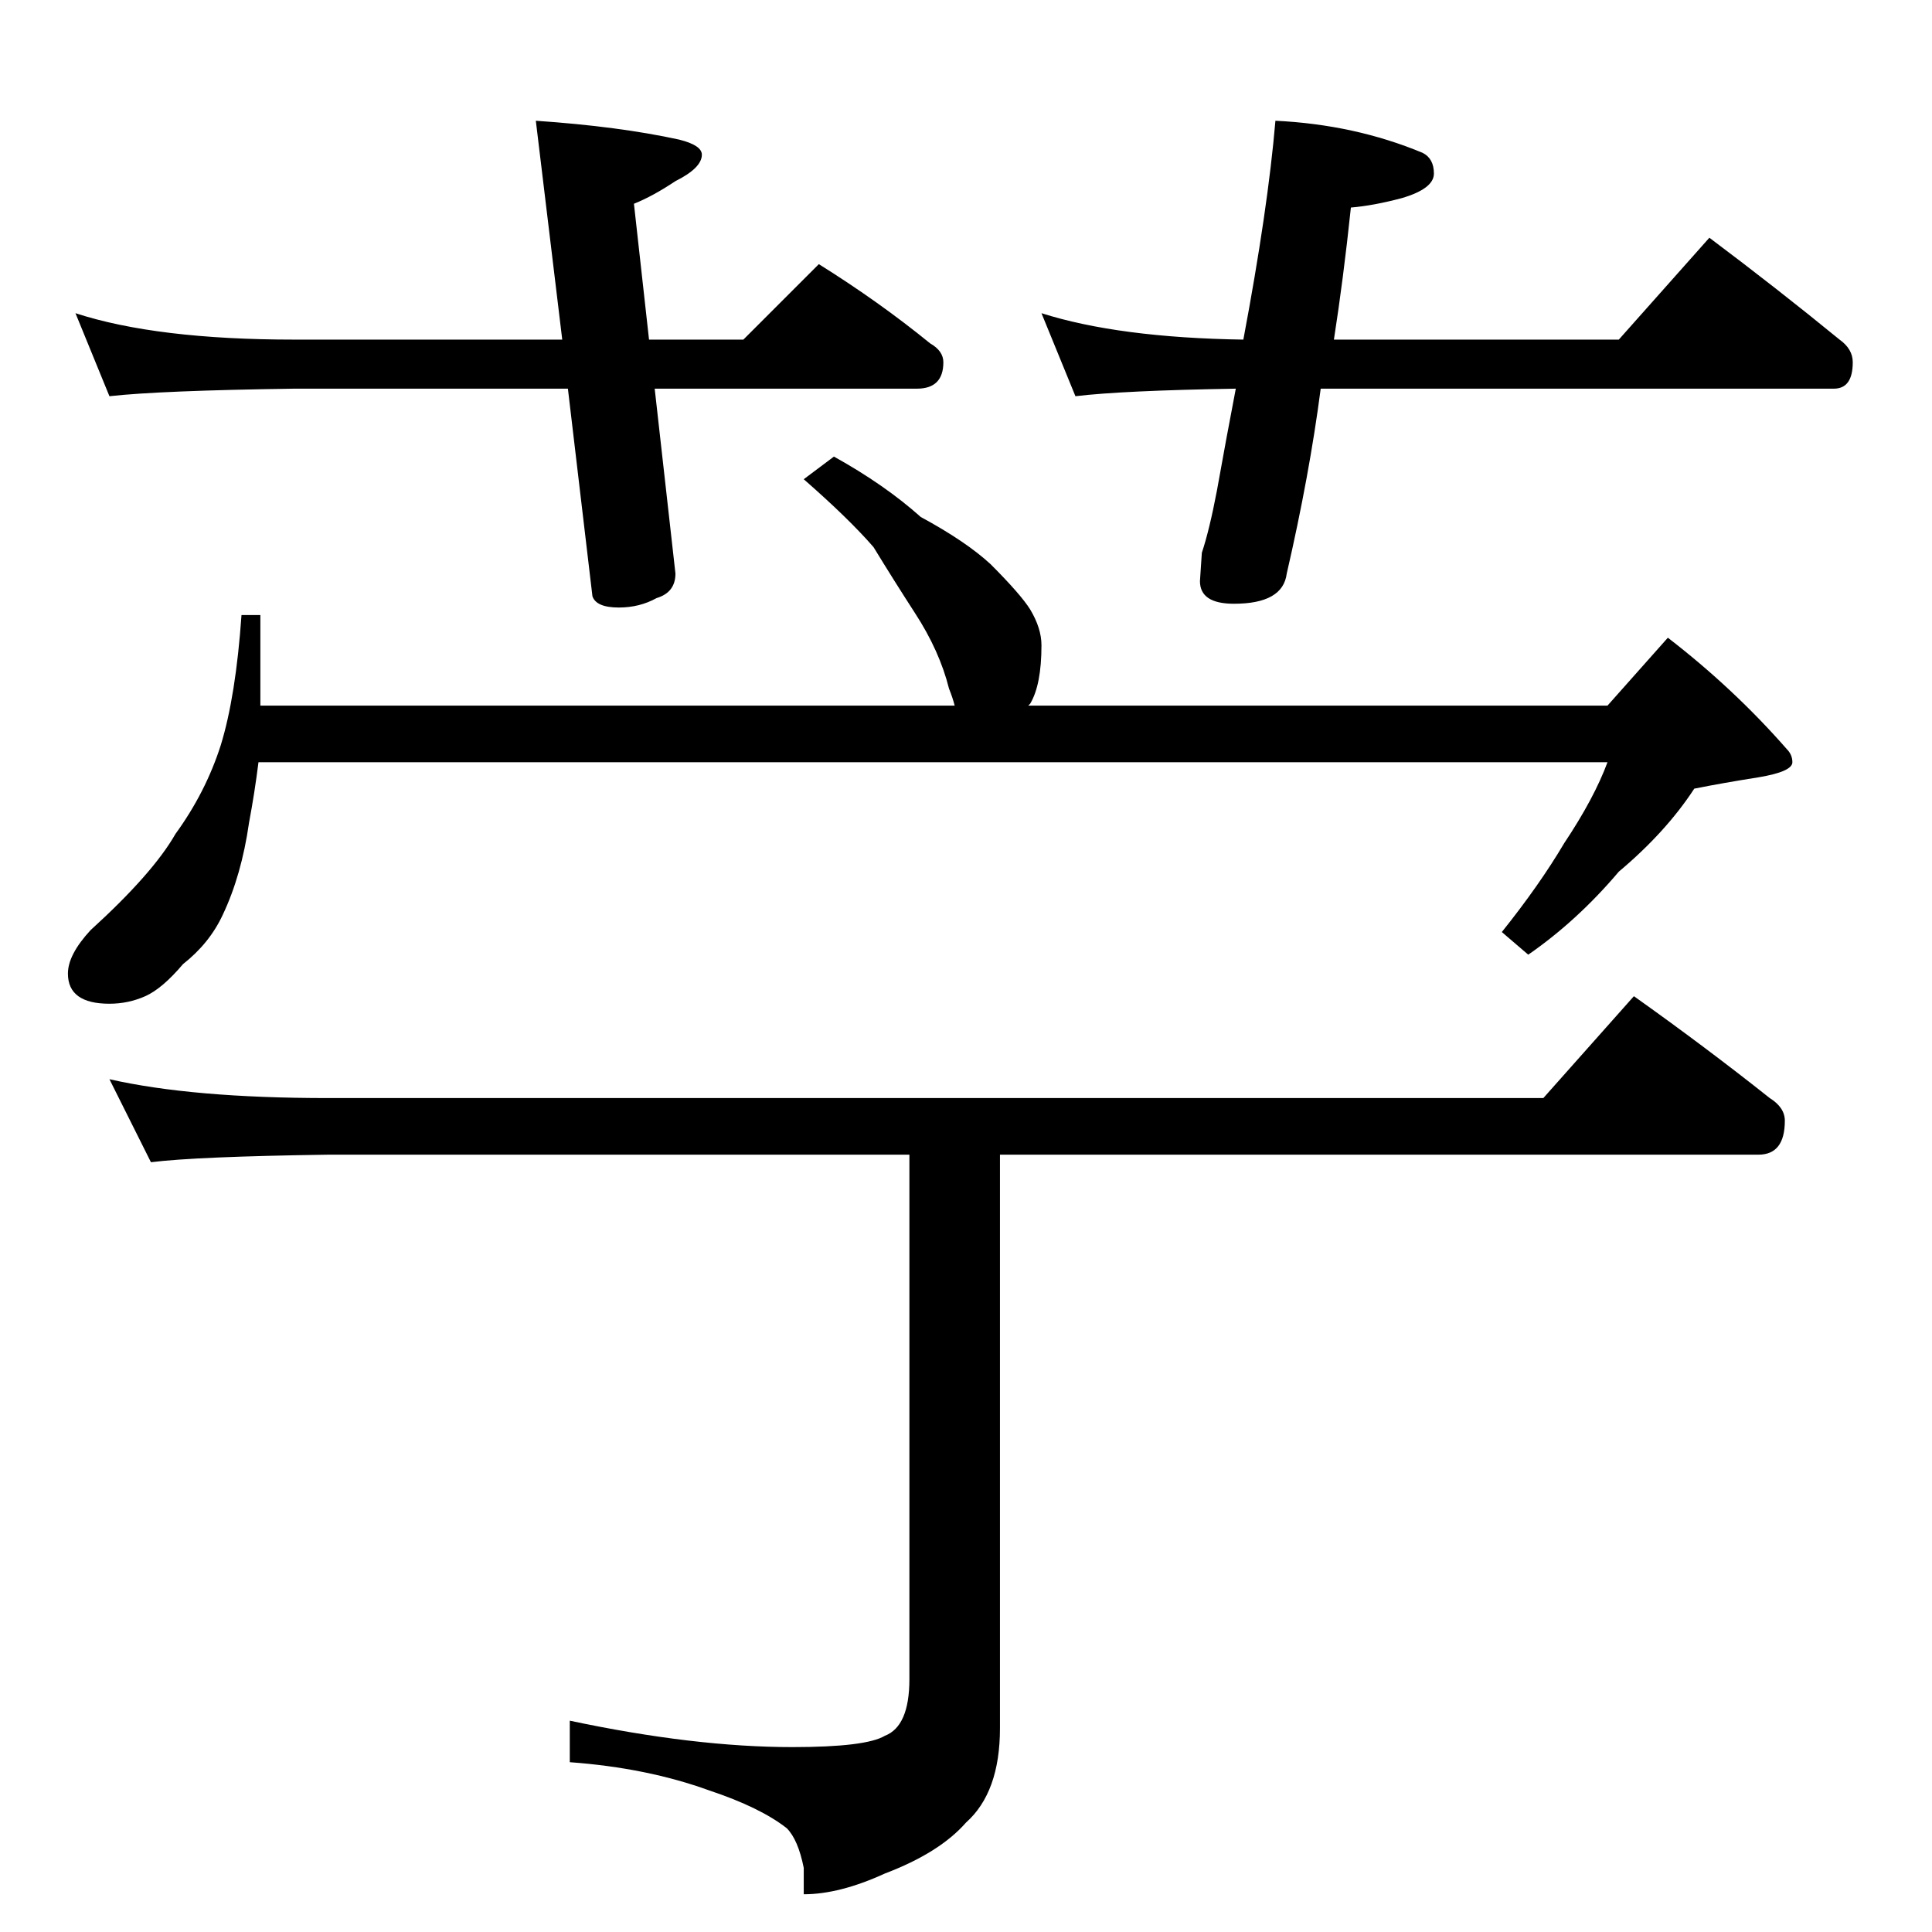 <?xml version="1.0" standalone="no"?>
<!DOCTYPE svg PUBLIC "-//W3C//DTD SVG 1.1//EN" "http://www.w3.org/Graphics/SVG/1.1/DTD/svg11.dtd" >
<svg xmlns="http://www.w3.org/2000/svg" xmlns:xlink="http://www.w3.org/1999/xlink" version="1.1" viewBox="0 -204 1024 1024">
  <g transform="matrix(1 0 0 -1 0 820)">
   <path fill="currentColor"
d="M40 858q43 -14 116 -14h142l-14 116q44 -3 76 -10q12 -3 12 -8q0 -7 -14 -14q-12 -8 -22 -12l8 -72h50l40 40q32 -20 59 -42q7 -4 7 -10q0 -14 -14 -14h-139l11 -98q0 -10 -10 -13q-9 -5 -20 -5q-12 0 -14 6l-13 110h-145q-71 -1 -98 -4zM676 960q42 -2 78 -17
q6 -3 6 -11t-17 -13q-15 -4 -27 -5q-4 -38 -9 -70h151l48 54q36 -27 69 -54q7 -5 7 -12q0 -14 -10 -14h-272q-6 -46 -18 -98q-2 -16 -28 -16q-18 0 -18 12l1 15q4 12 8 33q5 28 10 54q-60 -1 -85 -4l-18 44q41 -13 107 -14q13 69 17 116zM442 782q27 -15 46 -32
q24 -13 37 -25q16 -16 21 -24q6 -10 6 -19q0 -21 -6 -31l-1 -1h307l32 36q35 -27 63 -59q3 -3 3 -7q0 -5 -18 -8q-19 -3 -34 -6q-15 -23 -40 -44q-22 -26 -48 -44l-14 12q20 25 33 47q16 24 23 43h-715q-2 -16 -5 -32q-4 -28 -14 -49q-7 -15 -21 -26q-11 -13 -20 -17t-19 -4
q-22 0 -22 16q0 10 12 23q33 30 45 51q16 22 24 47q8 26 11 69h10v-48h368q-1 4 -3 9q-5 20 -18 40q-11 17 -22 35q-13 15 -37 36zM58 452q44 -10 116 -10h644l48 54q38 -27 72 -54q8 -5 8 -12q0 -18 -14 -18h-402v-304q0 -34 -18 -50q-14 -16 -43 -27q-24 -11 -43 -11v14
q-3 15 -9 21q-14 11 -41 20q-33 12 -74 15v22q66 -14 118 -14q39 0 49 6q13 5 13 30v278h-308q-70 -1 -94 -4z" />
  </g>

</svg>
